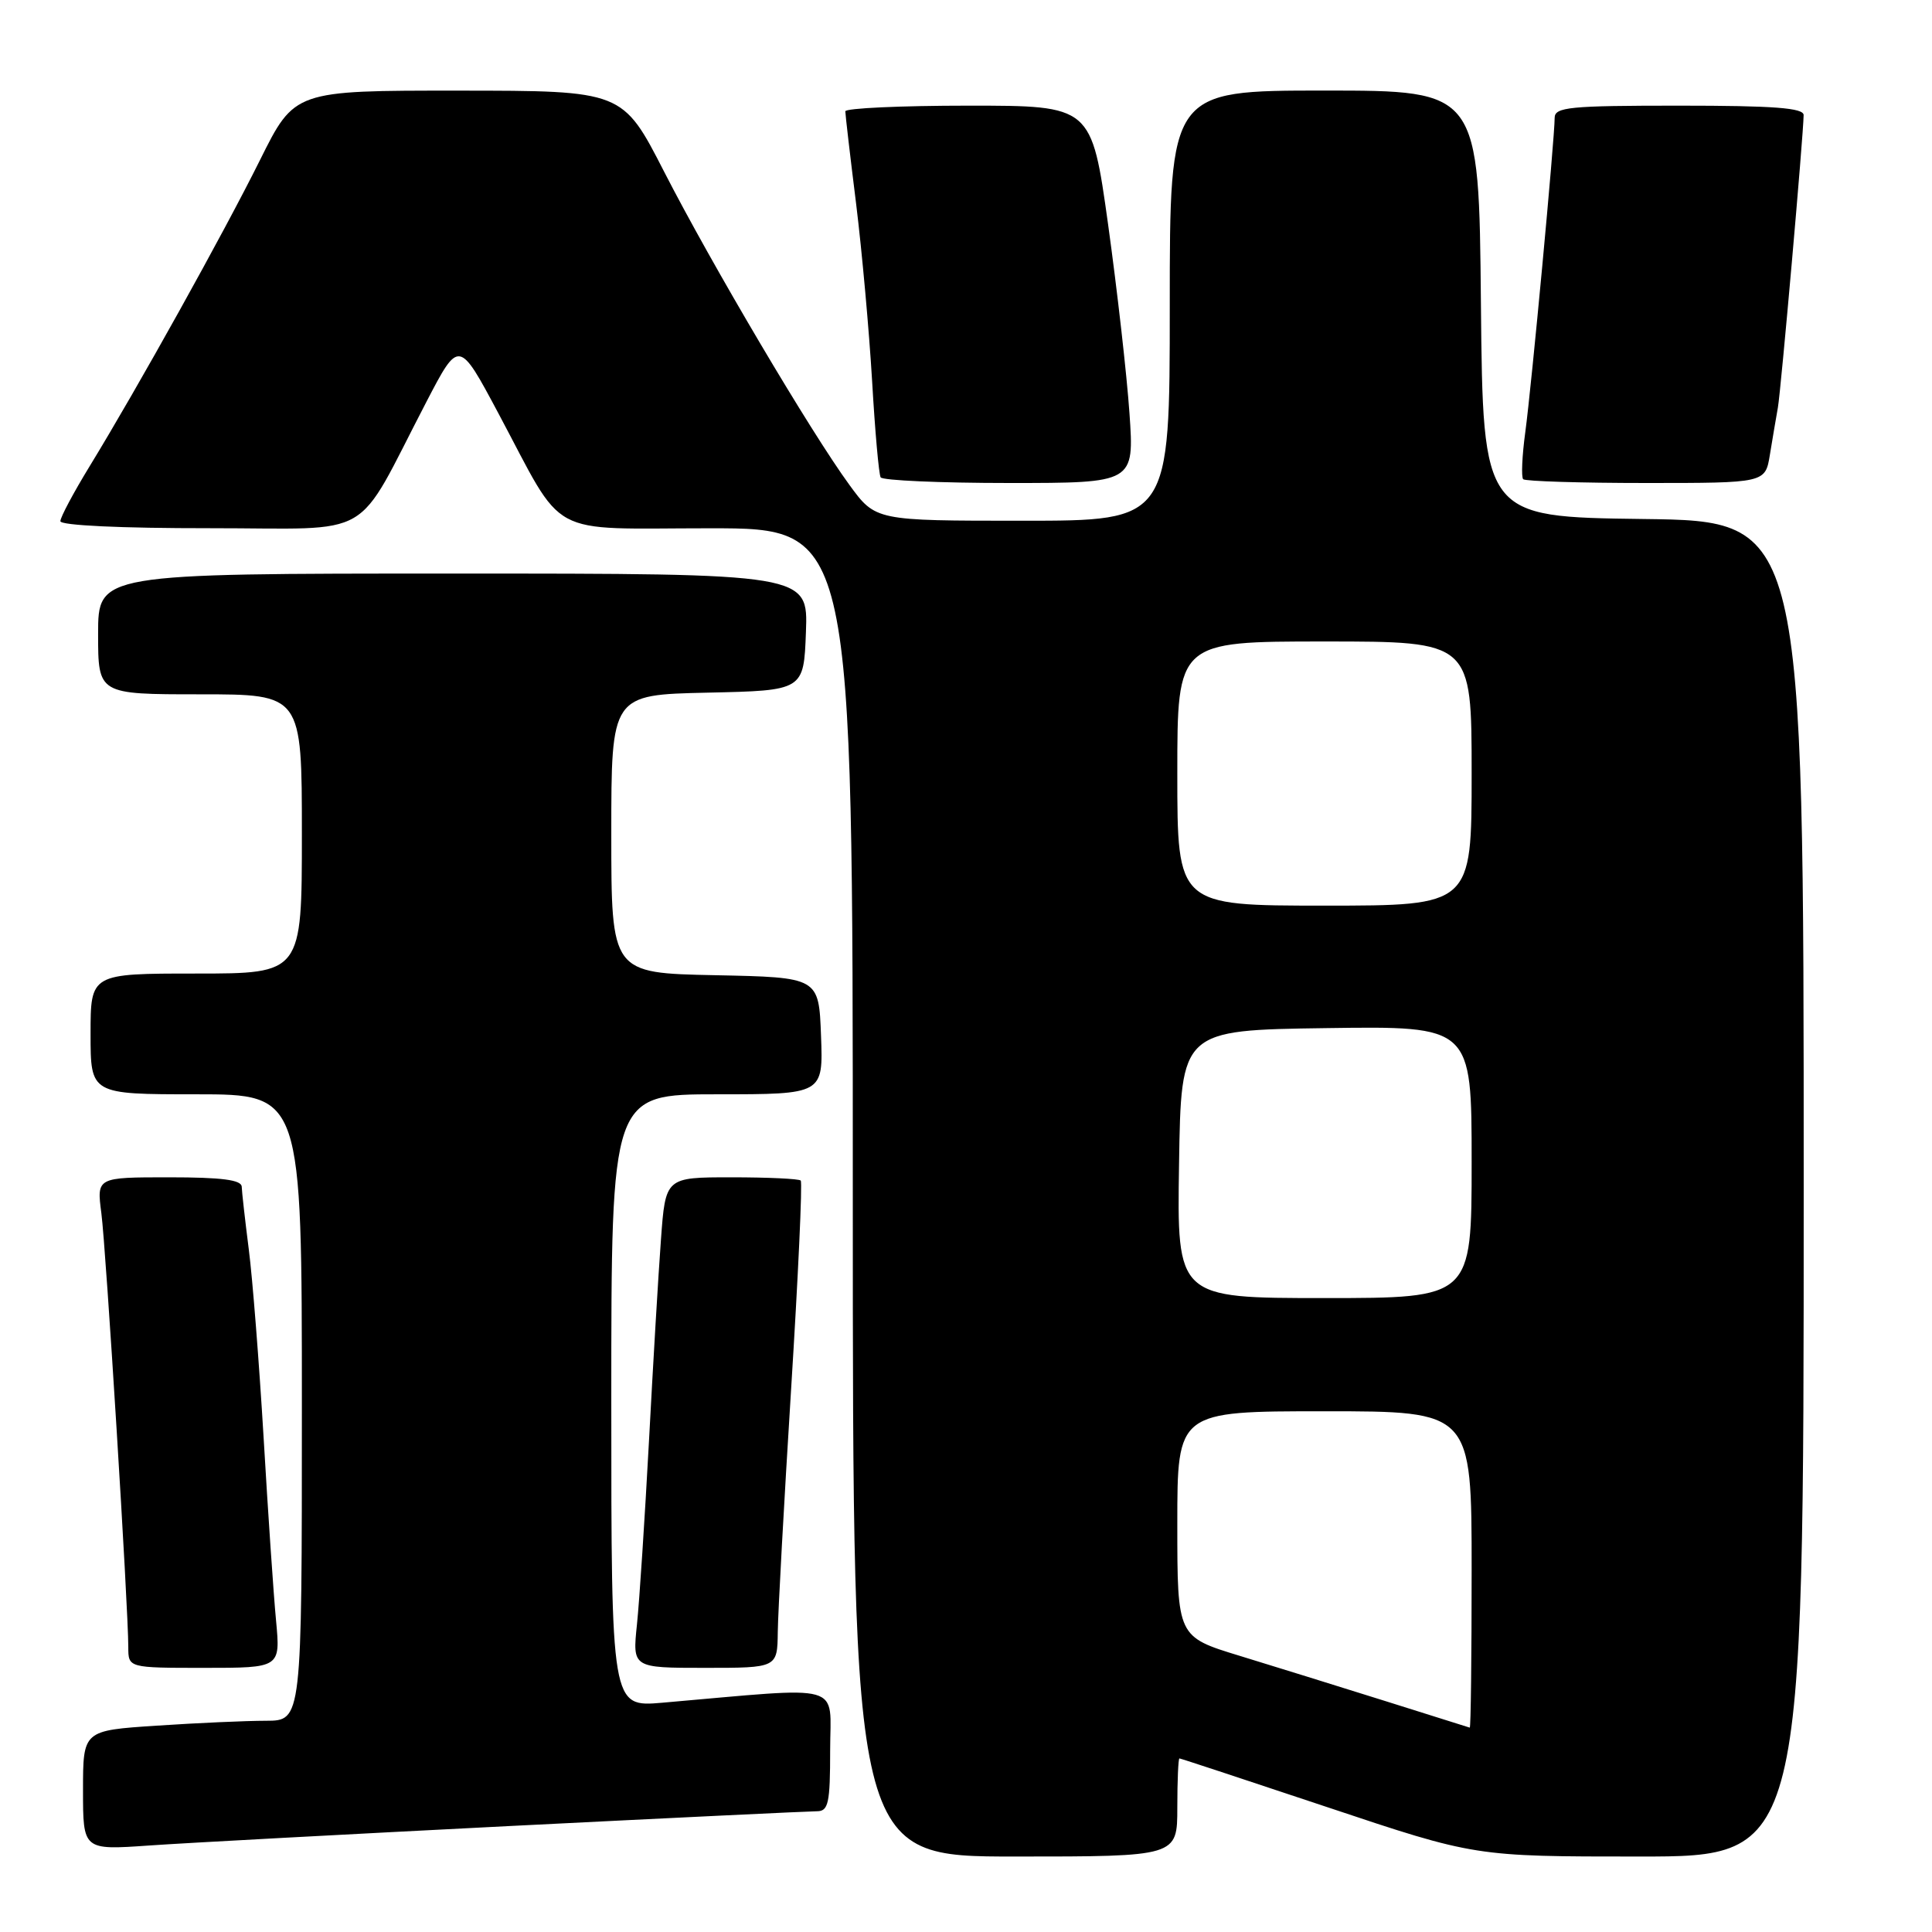 <?xml version="1.0" encoding="UTF-8" standalone="no"?>
<!DOCTYPE svg PUBLIC "-//W3C//DTD SVG 1.1//EN" "http://www.w3.org/Graphics/SVG/1.1/DTD/svg11.dtd" >
<svg xmlns="http://www.w3.org/2000/svg" xmlns:xlink="http://www.w3.org/1999/xlink" version="1.1" viewBox="0 0 256 256">
 <g >
 <path fill="currentColor"
d=" M 156.00 239.50 C 156.00 235.93 156.13 233.00 156.28 233.00 C 156.43 233.00 165.31 235.93 176.00 239.50 C 195.44 246.00 195.44 246.00 217.22 246.00 C 239.00 246.00 239.00 246.00 239.00 157.52 C 239.00 69.04 239.00 69.04 217.75 68.77 C 196.50 68.50 196.50 68.50 196.23 40.25 C 195.97 12.00 195.97 12.00 175.48 12.00 C 155.00 12.00 155.00 12.00 155.00 40.50 C 155.00 69.00 155.00 69.00 135.51 69.00 C 116.02 69.00 116.02 69.00 112.55 64.25 C 107.44 57.26 94.31 35.06 88.00 22.75 C 82.50 12.02 82.50 12.02 60.77 12.01 C 39.03 12.00 39.03 12.00 34.46 21.19 C 29.59 30.98 18.22 51.41 11.86 61.81 C 9.74 65.28 8.00 68.54 8.00 69.06 C 8.00 69.62 16.05 70.00 27.75 69.99 C 50.14 69.98 46.77 71.94 56.51 53.23 C 60.81 44.97 60.81 44.97 66.02 54.73 C 75.01 71.57 72.12 70.00 94.07 70.00 C 113.00 70.00 113.00 70.00 113.00 158.00 C 113.00 246.00 113.00 246.00 134.50 246.00 C 156.00 246.00 156.00 246.00 156.00 239.50 Z  M 67.49 241.96 C 88.94 240.88 107.28 240.00 108.24 240.00 C 109.77 240.00 110.00 238.96 110.00 231.88 C 110.00 222.85 112.28 223.49 87.75 225.62 C 81.00 226.20 81.00 226.20 81.00 185.60 C 81.00 145.00 81.00 145.00 95.04 145.00 C 109.08 145.00 109.08 145.00 108.79 137.25 C 108.50 129.50 108.50 129.50 94.75 129.22 C 81.00 128.94 81.00 128.94 81.00 110.50 C 81.00 92.06 81.00 92.06 93.75 91.78 C 106.50 91.50 106.50 91.50 106.79 83.75 C 107.08 76.00 107.08 76.00 60.04 76.00 C 13.00 76.00 13.00 76.00 13.00 84.00 C 13.00 92.00 13.00 92.00 26.50 92.00 C 40.00 92.00 40.00 92.00 40.00 110.50 C 40.00 129.00 40.00 129.00 26.00 129.00 C 12.00 129.00 12.00 129.00 12.00 137.00 C 12.00 145.00 12.00 145.00 26.00 145.00 C 40.00 145.00 40.00 145.00 40.00 186.50 C 40.00 228.00 40.00 228.00 35.25 228.01 C 32.64 228.01 26.11 228.30 20.75 228.66 C 11.00 229.30 11.00 229.30 11.00 237.23 C 11.00 245.15 11.00 245.15 19.75 244.54 C 24.56 244.20 46.05 243.05 67.49 241.96 Z  M 36.58 214.75 C 36.25 211.31 35.51 200.40 34.93 190.50 C 34.34 180.60 33.46 169.35 32.96 165.50 C 32.47 161.65 32.05 157.94 32.03 157.25 C 32.01 156.34 29.40 156.00 22.41 156.00 C 12.81 156.00 12.81 156.00 13.43 160.75 C 14.05 165.50 17.00 213.04 17.00 218.25 C 17.00 221.00 17.00 221.00 27.08 221.00 C 37.16 221.00 37.16 221.00 36.58 214.75 Z  M 103.06 216.25 C 103.09 213.64 103.88 199.21 104.82 184.18 C 105.76 169.16 106.34 156.67 106.10 156.43 C 105.86 156.19 101.73 156.00 96.92 156.00 C 88.18 156.00 88.18 156.00 87.58 164.25 C 87.24 168.79 86.53 180.82 85.99 191.00 C 85.44 201.18 84.73 212.09 84.40 215.25 C 83.80 221.00 83.80 221.00 93.40 221.00 C 103.00 221.00 103.00 221.00 103.06 216.25 Z  M 149.66 54.75 C 149.31 49.66 148.03 38.41 146.83 29.75 C 144.63 14.00 144.63 14.00 128.32 14.00 C 119.34 14.00 112.00 14.34 112.01 14.75 C 112.01 15.16 112.65 20.68 113.44 27.00 C 114.22 33.33 115.17 43.90 115.56 50.50 C 115.94 57.10 116.45 62.84 116.69 63.25 C 116.92 63.66 124.58 64.00 133.71 64.00 C 150.30 64.00 150.30 64.00 149.66 54.75 Z  M 234.52 60.25 C 234.86 58.19 235.33 55.38 235.58 54.00 C 235.99 51.65 238.96 17.95 238.99 15.25 C 239.00 14.30 235.04 14.00 222.50 14.00 C 207.95 14.00 206.00 14.19 206.00 15.62 C 206.00 18.36 202.94 51.15 202.11 57.25 C 201.68 60.41 201.56 63.22 201.83 63.50 C 202.11 63.77 209.44 64.00 218.12 64.00 C 233.91 64.00 233.91 64.00 234.52 60.25 Z  M 183.50 225.38 C 177.45 223.48 168.79 220.79 164.25 219.40 C 156.00 216.88 156.00 216.88 156.00 201.94 C 156.00 187.00 156.00 187.00 175.50 187.00 C 195.00 187.00 195.00 187.00 195.00 208.00 C 195.00 219.55 194.89 228.96 194.75 228.92 C 194.61 228.87 189.55 227.28 183.50 225.38 Z  M 156.23 154.25 C 156.50 136.50 156.50 136.50 175.75 136.23 C 195.00 135.96 195.00 135.96 195.00 153.98 C 195.00 172.00 195.00 172.00 175.48 172.00 C 155.95 172.00 155.95 172.00 156.23 154.25 Z  M 156.00 102.50 C 156.00 85.00 156.00 85.00 175.50 85.00 C 195.00 85.00 195.00 85.00 195.00 102.50 C 195.00 120.00 195.00 120.00 175.50 120.00 C 156.00 120.00 156.00 120.00 156.00 102.50 Z "/>
</g>
</svg>